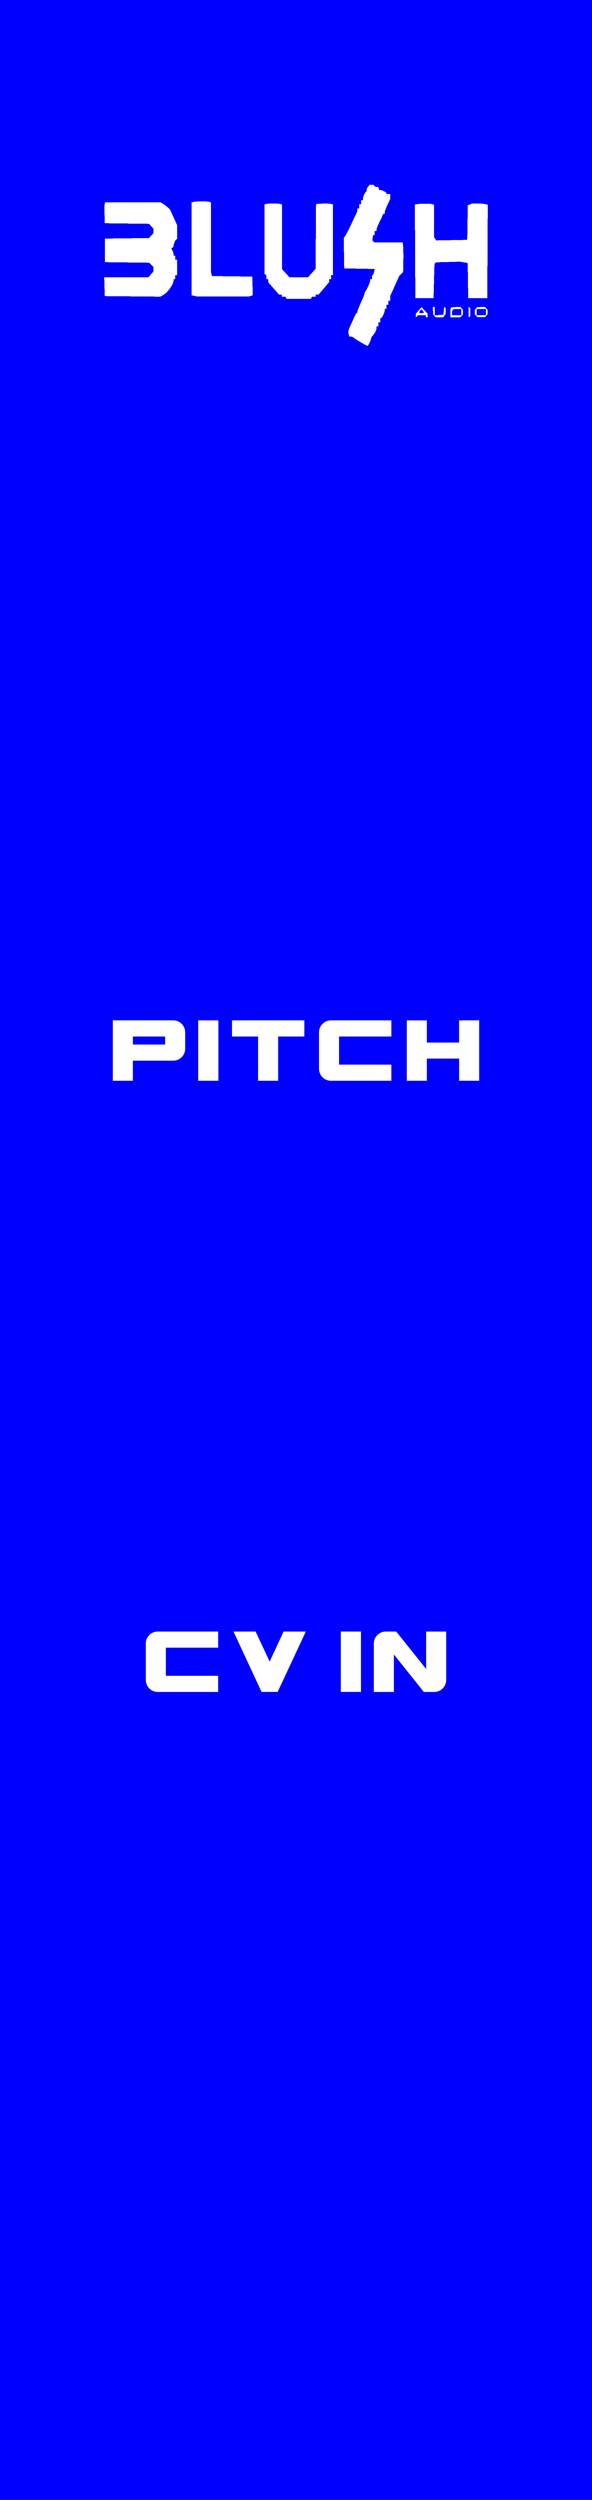 <?xml version="1.0" encoding="UTF-8" standalone="no"?>
<!-- Created with Inkscape (http://www.inkscape.org/) -->

<svg
   width="30.48mm"
   height="128.5mm"
   viewBox="0 0 30.48 128.5"
   version="1.1"
   id="svg8"
   inkscape:version="1.1.2 (b8e25be8, 2022-02-05)"
   sodipodi:docname="SimpleOsc.svg"
   xmlns:inkscape="http://www.inkscape.org/namespaces/inkscape"
   xmlns:sodipodi="http://sodipodi.sourceforge.net/DTD/sodipodi-0.dtd"
   xmlns="http://www.w3.org/2000/svg"
   xmlns:svg="http://www.w3.org/2000/svg"
   xmlns:rdf="http://www.w3.org/1999/02/22-rdf-syntax-ns#"
   xmlns:cc="http://creativecommons.org/ns#"
   xmlns:dc="http://purl.org/dc/elements/1.1/">
  <defs
     id="defs2" />
  <sodipodi:namedview
     id="base"
     pagecolor="#ffffff"
     bordercolor="#666666"
     borderopacity="1.0"
     inkscape:pageopacity="0.0"
     inkscape:pageshadow="2"
     inkscape:zoom="1.3422195"
     inkscape:cx="16.018244"
     inkscape:cy="248.46905"
     inkscape:document-units="mm"
     inkscape:current-layer="layer4"
     showgrid="false"
     units="mm"
     inkscape:snap-bbox="true"
     inkscape:snap-page="true"
     inkscape:bbox-nodes="false"
     inkscape:snap-bbox-edge-midpoints="false"
     inkscape:window-width="1920"
     inkscape:window-height="955"
     inkscape:window-x="1920"
     inkscape:window-y="25"
     inkscape:window-maximized="0"
     inkscape:snap-bbox-midpoints="true"
     inkscape:snap-nodes="false"
     inkscape:pagecheckerboard="0"
     inkscape:lockguides="false"
     inkscape:snap-object-midpoints="true" />
  <g
     inkscape:groupmode="layer"
     id="layer3"
     inkscape:label="Background"
     style="display:inline;mix-blend-mode:normal"
     sodipodi:insensitive="true">
    <rect
       style="display:inline;opacity:1;vector-effect:none;fill:#0000ff;fill-opacity:1;fill-rule:evenodd;stroke:none;stroke-width:0.649;stroke-linecap:butt;stroke-linejoin:miter;stroke-miterlimit:4;stroke-dasharray:none;stroke-dashoffset:0;stroke-opacity:1;paint-order:normal"
       id="rect420"
       width="30.48"
       height="128.5"
       x="5.9211732e-17"
       y="168.5"
       transform="translate(0,-168.5)" />
  </g>
  <g
     inkscape:groupmode="layer"
     id="layer4"
     inkscape:label="Text"
     style="display:inline;mix-blend-mode:normal">
    <path
       d="m 18.95,9.598 c -0.043,0.053 -0.078,0.136 -0.078,0.184 0,0.048 -0.016,0.088 -0.035,0.089 -0.042,0 -0.152,0.256 -0.152,0.353 v 0.069 h -0.047 -0.047 v 0.105 0.105 h -0.047 -0.047 v 0.105 0.105 h -0.047 -0.047 v 0.077 c 0,0.043 -0.045,0.167 -0.101,0.277 -0.055,0.11 -0.181,0.374 -0.279,0.587 -0.098,0.213 -0.211,0.429 -0.252,0.48 l -0.074,0.092 0.013,0.785 0.013,0.785 0.786,0.015 0.786,0.015 -0.031,0.144 c -0.017,0.079 -0.049,0.152 -0.071,0.161 -0.022,0.01 -0.04,0.063 -0.04,0.119 v 0.101 h -0.047 -0.047 v 0.074 c 0,0.088 -0.196,0.524 -0.246,0.55 -0.019,0.01 -0.035,0.048 -0.035,0.085 0,0.037 -0.084,0.252 -0.188,0.477 -0.103,0.225 -0.188,0.442 -0.188,0.482 0,0.039 -0.016,0.072 -0.036,0.072 -0.02,0 -0.074,0.089 -0.12,0.198 -0.046,0.109 -0.135,0.304 -0.198,0.435 -0.117,0.244 -0.136,0.351 -0.086,0.496 l 0.029,0.083 h 0.079 c 0.044,0 0.099,0.02 0.124,0.045 0.064,0.065 0.679,0.429 0.725,0.429 0.042,0 0.187,-0.298 0.187,-0.384 0,-0.028 0.037,-0.09 0.082,-0.137 0.106,-0.11 0.199,-0.298 0.199,-0.4 v -0.08 h 0.047 0.047 V 16.669 16.564 h 0.047 0.047 v -0.105 -0.105 h 0.043 c 0.05,0 0.191,-0.298 0.191,-0.403 v -0.071 h 0.047 0.047 v -0.105 -0.105 h 0.047 0.047 v -0.105 -0.105 h 0.047 0.047 v -0.123 -0.123 l 0.233,-0.515 0.233,-0.515 0.099,-0.097 0.099,-0.097 0.012,-0.517 c 0.006,-0.284 0.003,-0.629 -0.009,-0.767 l -0.021,-0.25 h -0.736 -0.736 l -0.049,-0.055 -0.049,-0.055 0.022,-0.129 0.022,-0.129 h 0.041 0.041 v -0.105 -0.105 h 0.047 0.047 l 0.004,-0.092 c 0.003,-0.051 0.065,-0.211 0.14,-0.356 0.075,-0.145 0.149,-0.305 0.165,-0.356 0.016,-0.051 0.048,-0.092 0.071,-0.092 h 0.041 v -0.074 c 0,-0.041 0.063,-0.209 0.141,-0.374 l 0.141,-0.301 V 10.103 9.976 h -0.094 -0.094 v -0.04 c 0,-0.048 -0.228,-0.171 -0.315,-0.171 h -0.062 l -0.027,-0.079 -0.027,-0.079 h -0.086 c -0.047,0 -0.099,-0.024 -0.115,-0.053 l -0.029,-0.053 h -0.107 -0.107 l -0.078,0.096 m -8.998,0.783 -0.082,0.024 v 2.387 2.387 l 0.147,0.033 0.147,0.033 h 1.319 1.319 l 0.107,-0.032 0.107,-0.032 -0.013,-0.481 -0.013,-0.481 -1.038,-0.014 -1.038,-0.014 -0.028,-0.118 -0.028,-0.118 v -1.773 -1.773 l -0.074,-0.032 c -0.083,-0.036 -0.702,-0.033 -0.828,0.004 m -4.564,0.086 c -0.013,0.039 -0.018,0.282 -0.01,0.54 l 0.014,0.47 1.14,0.014 1.14,0.014 0.114,0.128 0.114,0.128 v 0.11 0.11 l -0.114,0.128 -0.114,0.128 -1.14,0.014 -1.14,0.014 v 0.606 0.606 l 1.147,0.014 1.147,0.014 0.108,0.114 0.108,0.114 v 0.107 0.107 L 7.777,14.099 7.651,14.247 H 6.509 5.367 l 0.013,0.487 0.013,0.487 1.428,0.014 1.428,0.014 0.143,-0.076 c 0.228,-0.122 0.541,-0.551 0.541,-0.741 v -0.08 h 0.047 0.047 v -0.105 -0.105 h 0.047 0.047 v -0.395 -0.395 h -0.047 -0.047 v -0.105 -0.105 h -0.047 -0.047 v -0.08 c 0,-0.044 -0.026,-0.13 -0.059,-0.191 l -0.059,-0.112 0.059,-0.024 c 0.032,-0.013 0.059,-0.053 0.059,-0.088 0,-0.094 0.111,-0.348 0.152,-0.348 h 0.035 v -0.362 -0.362 L 8.936,11.167 8.75,10.76 8.621,10.646 C 8.55,10.583 8.441,10.502 8.38,10.466 L 8.267,10.4 H 6.841 5.415 l -0.024,0.07 m 8.291,0.017 -0.059,0.027 v 1.784 1.784 l 0.047,0.033 0.047,0.033 v 0.102 0.102 h 0.047 0.047 v 0.079 0.079 l 0.277,0.317 0.277,0.317 h 0.074 0.074 v 0.053 0.053 h 0.091 0.091 l 0.029,0.053 0.029,0.053 h 0.627 0.627 l 0.029,-0.053 0.029,-0.053 h 0.091 0.091 v -0.053 -0.053 h 0.077 0.077 l 0.275,-0.324 0.275,-0.324 v -0.071 -0.071 h 0.047 0.047 v -0.105 -0.105 h 0.047 0.047 v -1.817 -1.817 l -0.107,-0.03 c -0.059,-0.016 -0.254,-0.023 -0.434,-0.014 l -0.327,0.016 -0.012,1.668 -0.012,1.668 -0.192,0.216 -0.192,0.216 H 15.382 14.901 l -0.193,-0.211 -0.193,-0.211 v -1.655 -1.654 l -0.074,-0.032 c -0.088,-0.038 -0.673,-0.035 -0.758,0.003 m 7.783,0.003 -0.106,0.023 0.012,2.407 0.012,2.407 h 0.469 0.469 l 0.024,-0.879 0.024,-0.879 0.039,-0.044 0.039,-0.044 0.615,-0.017 0.615,-0.017 0.201,0.034 0.2,0.034 0.013,0.906 0.013,0.906 h 0.492 0.492 l 0.012,-2.404 0.012,-2.404 -0.147,-0.033 c -0.081,-0.018 -0.259,-0.033 -0.396,-0.033 h -0.249 l -0.119,0.051 -0.119,0.051 -0.013,0.885 -0.013,0.885 -0.797,0.015 -0.797,0.015 -0.059,-0.09 -0.059,-0.09 v -0.827 -0.827 l -0.106,-0.032 c -0.116,-0.035 -0.606,-0.032 -0.774,0.004 m 0.091,5.461 -0.149,0.172 v 0.1 0.1 l 0.056,-0.063 0.056,-0.063 h 0.202 0.202 v 0.053 c 0,0.029 0.021,0.053 0.047,0.053 h 0.047 v -0.092 -0.092 l -0.156,-0.17 -0.156,-0.17 -0.149,0.172 m 0.742,0.013 v 0.188 l 0.067,0.075 0.067,0.075 h 0.197 0.198 l 0.062,-0.092 0.062,-0.092 v -0.142 -0.142 l -0.044,-0.031 -0.044,-0.03 -0.015,0.199 -0.015,0.199 -0.223,0.016 -0.223,0.016 v -0.214 -0.214 h -0.047 -0.047 v 0.188 m 0.922,-0.153 c -0.017,0.019 -0.031,0.138 -0.031,0.264 v 0.228 h 0.261 0.261 l 0.067,-0.075 0.067,-0.075 v -0.113 -0.113 l -0.067,-0.075 -0.067,-0.075 h -0.23 c -0.126,0 -0.244,0.016 -0.261,0.035 m 0.907,0.228 v 0.27 l 0.047,-0.033 0.047,-0.033 v -0.205 -0.205 l -0.047,-0.033 -0.047,-0.033 v 0.27 m 0.387,-0.185 -0.059,0.075 v 0.111 0.111 l 0.067,0.075 0.067,0.075 h 0.194 0.194 l 0.067,-0.075 0.067,-0.075 v -0.113 -0.113 l -0.067,-0.075 -0.067,-0.075 -0.203,0.003 -0.203,0.003 -0.059,0.075 m -2.684,0.207 c 0,0.016 -0.053,0.03 -0.117,0.03 h -0.117 v -0.042 c 0,-0.023 0.024,-0.069 0.053,-0.102 l 0.053,-0.06 0.064,0.072 c 0.035,0.04 0.064,0.085 0.064,0.102 m 1.923,-0.023 V 16.201 h -0.234 -0.234 v -0.123 c 0,-0.17 0.032,-0.193 0.266,-0.193 h 0.203 v 0.158 m 1.266,0 v 0.158 h -0.234 -0.234 v -0.158 -0.158 h 0.234 0.234 v 0.158"
       id="gge1502"
       stroke="none"
       layerid="3"
       style="display:inline;fill:#ffffff;fill-opacity:1;stroke:none;stroke-width:0.318;stroke-linecap:round;stroke-linejoin:round;shape-rendering:crispEdges" />
    <g
       aria-label="Pitch"
       id="text2164"
       style="font-size:5.644px;line-height:1.25;font-family:Excluded;-inkscape-font-specification:'Excluded, Normal';fill:#ffffff;stroke-width:0.265"
       transform="translate(0,0.529)">
      <path
         d="m 8.914,51.919 q 0.26,0 0.44,0.181 0.181,0.181 0.181,0.44 v 0.83 q 0,0.254 -0.181,0.44 -0.181,0.181 -0.44,0.181 H 6.842 v 1.033 H 5.809 V 51.919 Z M 8.502,53.161 V 52.749 H 6.842 v 0.412 z"
         id="path11476" />
      <path
         d="m 10.205,55.024 v -3.104 h 1.039 v 3.104 z"
         id="path11478" />
      <path
         d="m 15.67,51.919 v 0.83 h -1.349 v 2.275 h -1.033 v -2.275 h -1.343 v -0.83 z"
         id="path11480" />
      <path
         d="m 17.458,52.749 v 1.445 h 2.692 v 0.83 h -3.104 q -0.26,0 -0.44,-0.181 -0.181,-0.181 -0.181,-0.44 v -1.863 q 0,-0.26 0.181,-0.44 0.181,-0.181 0.44,-0.181 h 3.104 v 0.83 z"
         id="path11482" />
      <path
         d="m 24.671,51.919 v 3.104 H 23.638 V 53.884 H 21.978 v 1.14 h -1.033 v -3.104 h 1.033 v 1.14 h 1.659 v -1.14 z"
         id="path11484" />
    </g>
    <g
       aria-label="CV In"
       id="text8312"
       style="font-size:5.644px;line-height:1.25;font-family:Excluded;-inkscape-font-specification:'Excluded, Normal';fill:#ffffff;stroke-width:0.265"
       transform="translate(0,0.529)">
      <path
         d="m 8.54,84.164 v 1.445 h 2.692 v 0.83 H 8.128 q -0.26,0 -0.44,-0.181 Q 7.507,86.077 7.507,85.818 v -1.863 q 0,-0.26 0.181,-0.44 0.181,-0.181 0.44,-0.181 h 3.104 v 0.83 z"
         id="path11505" />
      <path
         d="m 14.601,83.334 h 1.146 l -1.451,3.104 h -0.83 l -1.445,-3.104 h 1.14 l 0.722,1.547 z"
         id="path11507" />
      <path
         d="m 17.547,86.438 v -3.104 h 1.039 v 3.104 z"
         id="path11509" />
      <path
         d="m 22.973,83.334 v 2.484 q 0,0.26 -0.181,0.44 -0.181,0.181 -0.44,0.181 h -0.531 l -1.541,-1.925 v 1.925 h -1.033 v -2.484 q 0,-0.26 0.181,-0.44 0.181,-0.181 0.44,-0.181 h 0.531 l 1.541,1.925 v -1.925 z"
         id="path11511" />
    </g>
  </g>
  <g
     inkscape:groupmode="layer"
     id="layer2"
     inkscape:label="components"
     style="display:none"
     sodipodi:insensitive="true">
    <circle
       style="display:inline;opacity:1;vector-effect:none;fill:#ff0000;fill-opacity:1;fill-rule:evenodd;stroke:none;stroke-width:1;stroke-linecap:butt;stroke-linejoin:miter;stroke-miterlimit:4;stroke-dasharray:none;stroke-dashoffset:0;stroke-opacity:1;paint-order:normal"
       id="path4954"
       cx="15.24"
       cy="46.063"
       r="4"
       inkscape:label="pitch" />
    <circle
       r="4"
       cy="77.478"
       cx="15.24"
       id="circle4956"
       style="display:inline;opacity:1;vector-effect:none;fill:#00ff00;fill-opacity:1;fill-rule:evenodd;stroke:none;stroke-width:1;stroke-linecap:butt;stroke-linejoin:miter;stroke-miterlimit:4;stroke-dasharray:none;stroke-dashoffset:0;stroke-opacity:1;paint-order:normal"
       inkscape:label="pitch" />
    <circle
       style="display:inline;opacity:1;vector-effect:none;fill:#0000ff;fill-opacity:1;fill-rule:evenodd;stroke:none;stroke-width:1;stroke-linecap:butt;stroke-linejoin:miter;stroke-miterlimit:4;stroke-dasharray:none;stroke-dashoffset:0;stroke-opacity:1;paint-order:normal"
       id="circle4958"
       cx="15.24"
       cy="108.713"
       r="4"
       inkscape:label="sine" />
    <circle
       inkscape:label="blink"
       r="4"
       cy="25.81"
       cx="15.24"
       id="circle66"
       style="display:inline;opacity:1;vector-effect:none;fill:#ff00ff;fill-opacity:1;fill-rule:evenodd;stroke:none;stroke-width:1;stroke-linecap:butt;stroke-linejoin:miter;stroke-miterlimit:4;stroke-dasharray:none;stroke-dashoffset:0;stroke-opacity:1;paint-order:normal" />
  </g>
</svg>
